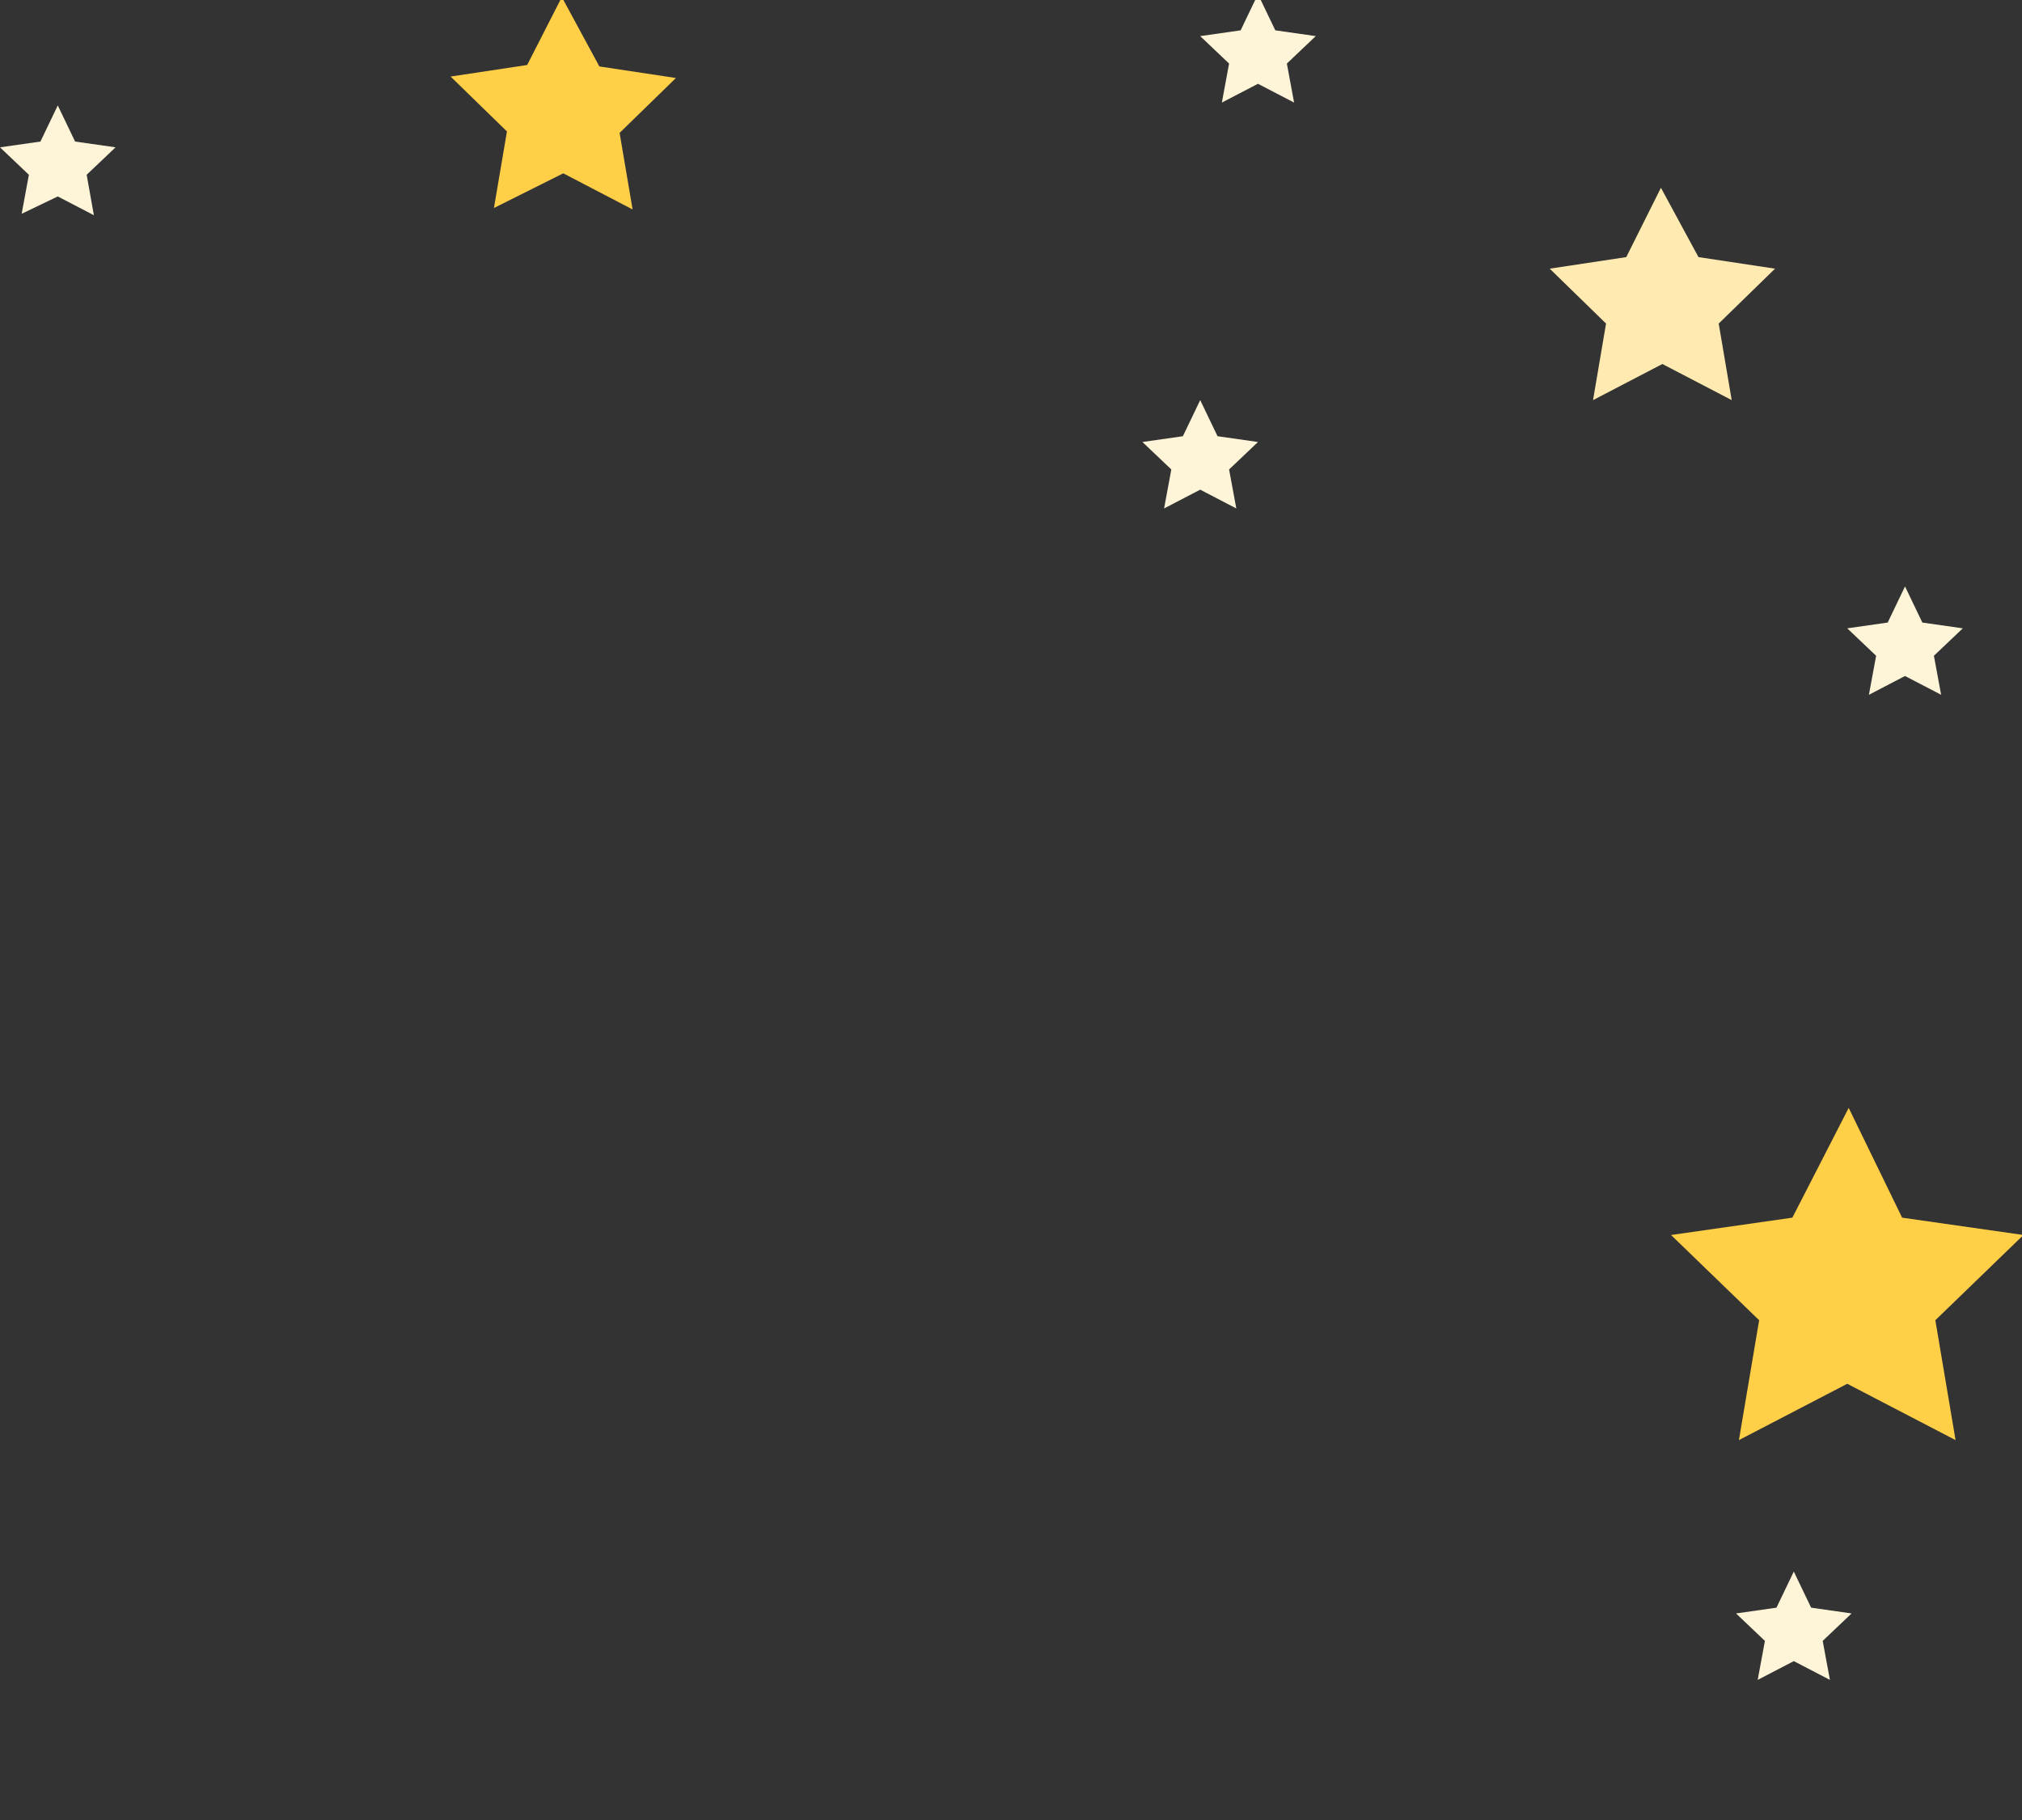<?xml version="1.0" encoding="utf-8"?>
<svg xmlns="http://www.w3.org/2000/svg" xmlns:xlink="http://www.w3.org/1999/xlink" version="1.1" id="Layer_1" x="0px" y="0px" viewBox="0 0 140 126" style="enable-background:new 0 0 140 116; overflow: visible" xml:space="preserve">
<rect x="0" y="0" width="140" height="126" fill="#333333" stroke="none"/>
<style type="text/css">
	.star--floating {
		animation: float 3.5s ease-in-out infinite;
	}

	@keyframes float {
		50% {
			transform: rotate(2deg) translateY(5%);
		}
	}
	.st0{fill:#FFCF47;}
	.st1{fill:#FFEBB1;}
	.st2{fill:#FEF5D9;}
</style>
<path class="star--floating st0" style="animation-delay: 2.13s" d="M124.1,84.3l-8.4,1.2l6.1,5.9l-1.4,8.3l7.5-3.9l7.5,3.9l-1.4-8.3l6.1-5.9l-8.4-1.2l-3.7-7.6L124.1,84.3z"/>
<path class="star--floating st1" style="animation-delay: 1.17s" d="M112.6,17.8l-5.3,0.8l3.9,3.8l-0.9,5.3l4.8-2.5l4.8,2.5l-0.9-5.3l3.9-3.8l-5.3-0.8L115,13L112.6,17.8z"/>
<path class="star--floating st2" style="animation-delay: 0.29s" d="M81.9,30.2l-2.8,0.4l2,1.9l-0.5,2.7l2.5-1.3l2.5,1.3l-0.5-2.7l2-1.9l-2.8-0.4l-1.2-2.5L81.9,30.2z"/>
<path class="star--floating st2" style="animation-delay: 1.31s" d="M130.7,43.1l-2.8,0.4l2,1.9l-0.5,2.7l2.5-1.3l2.5,1.3l-0.5-2.7l2-1.9l-2.8-0.4l-1.2-2.5L130.7,43.1z"/>
<path class="star--floating st0" style="animation-delay: 0.45s" d="M36.5,4.5l-5.3,0.8l3.9,3.8l-0.9,5.3L39,12l4.8,2.5l-0.9-5.3l3.9-3.8l-5.3-0.8l-2.6-4.8L36.5,4.5z"/>
<path class="star--floating st2" style="animation-delay: 1.1s" d="M2.8,9.8L0,10.2l2,1.9l-0.5,2.7L4,13.6l2.5,1.3L6,12.1l2-1.9L5.2,9.8L4,7.3L2.8,9.8z"/>
<path class="star--floating st2" style="animation-delay: 0.8s" d="M85.9,2.1l-2.8,0.4l2,1.9l-0.5,2.7l2.5-1.3l2.5,1.3l-0.5-2.7l2-1.9l-2.8-0.4l-1.2-2.5L85.9,2.1z"/>
<path class="star--floating st2" style="animation-delay: 1.24s" d="M123,111.3l-2.8,0.4l2,1.9l-0.5,2.7l2.5-1.3l2.5,1.3l-0.5-2.7l2-1.9l-2.8-0.4l-1.2-2.5L123,111.3z"/>
</svg>